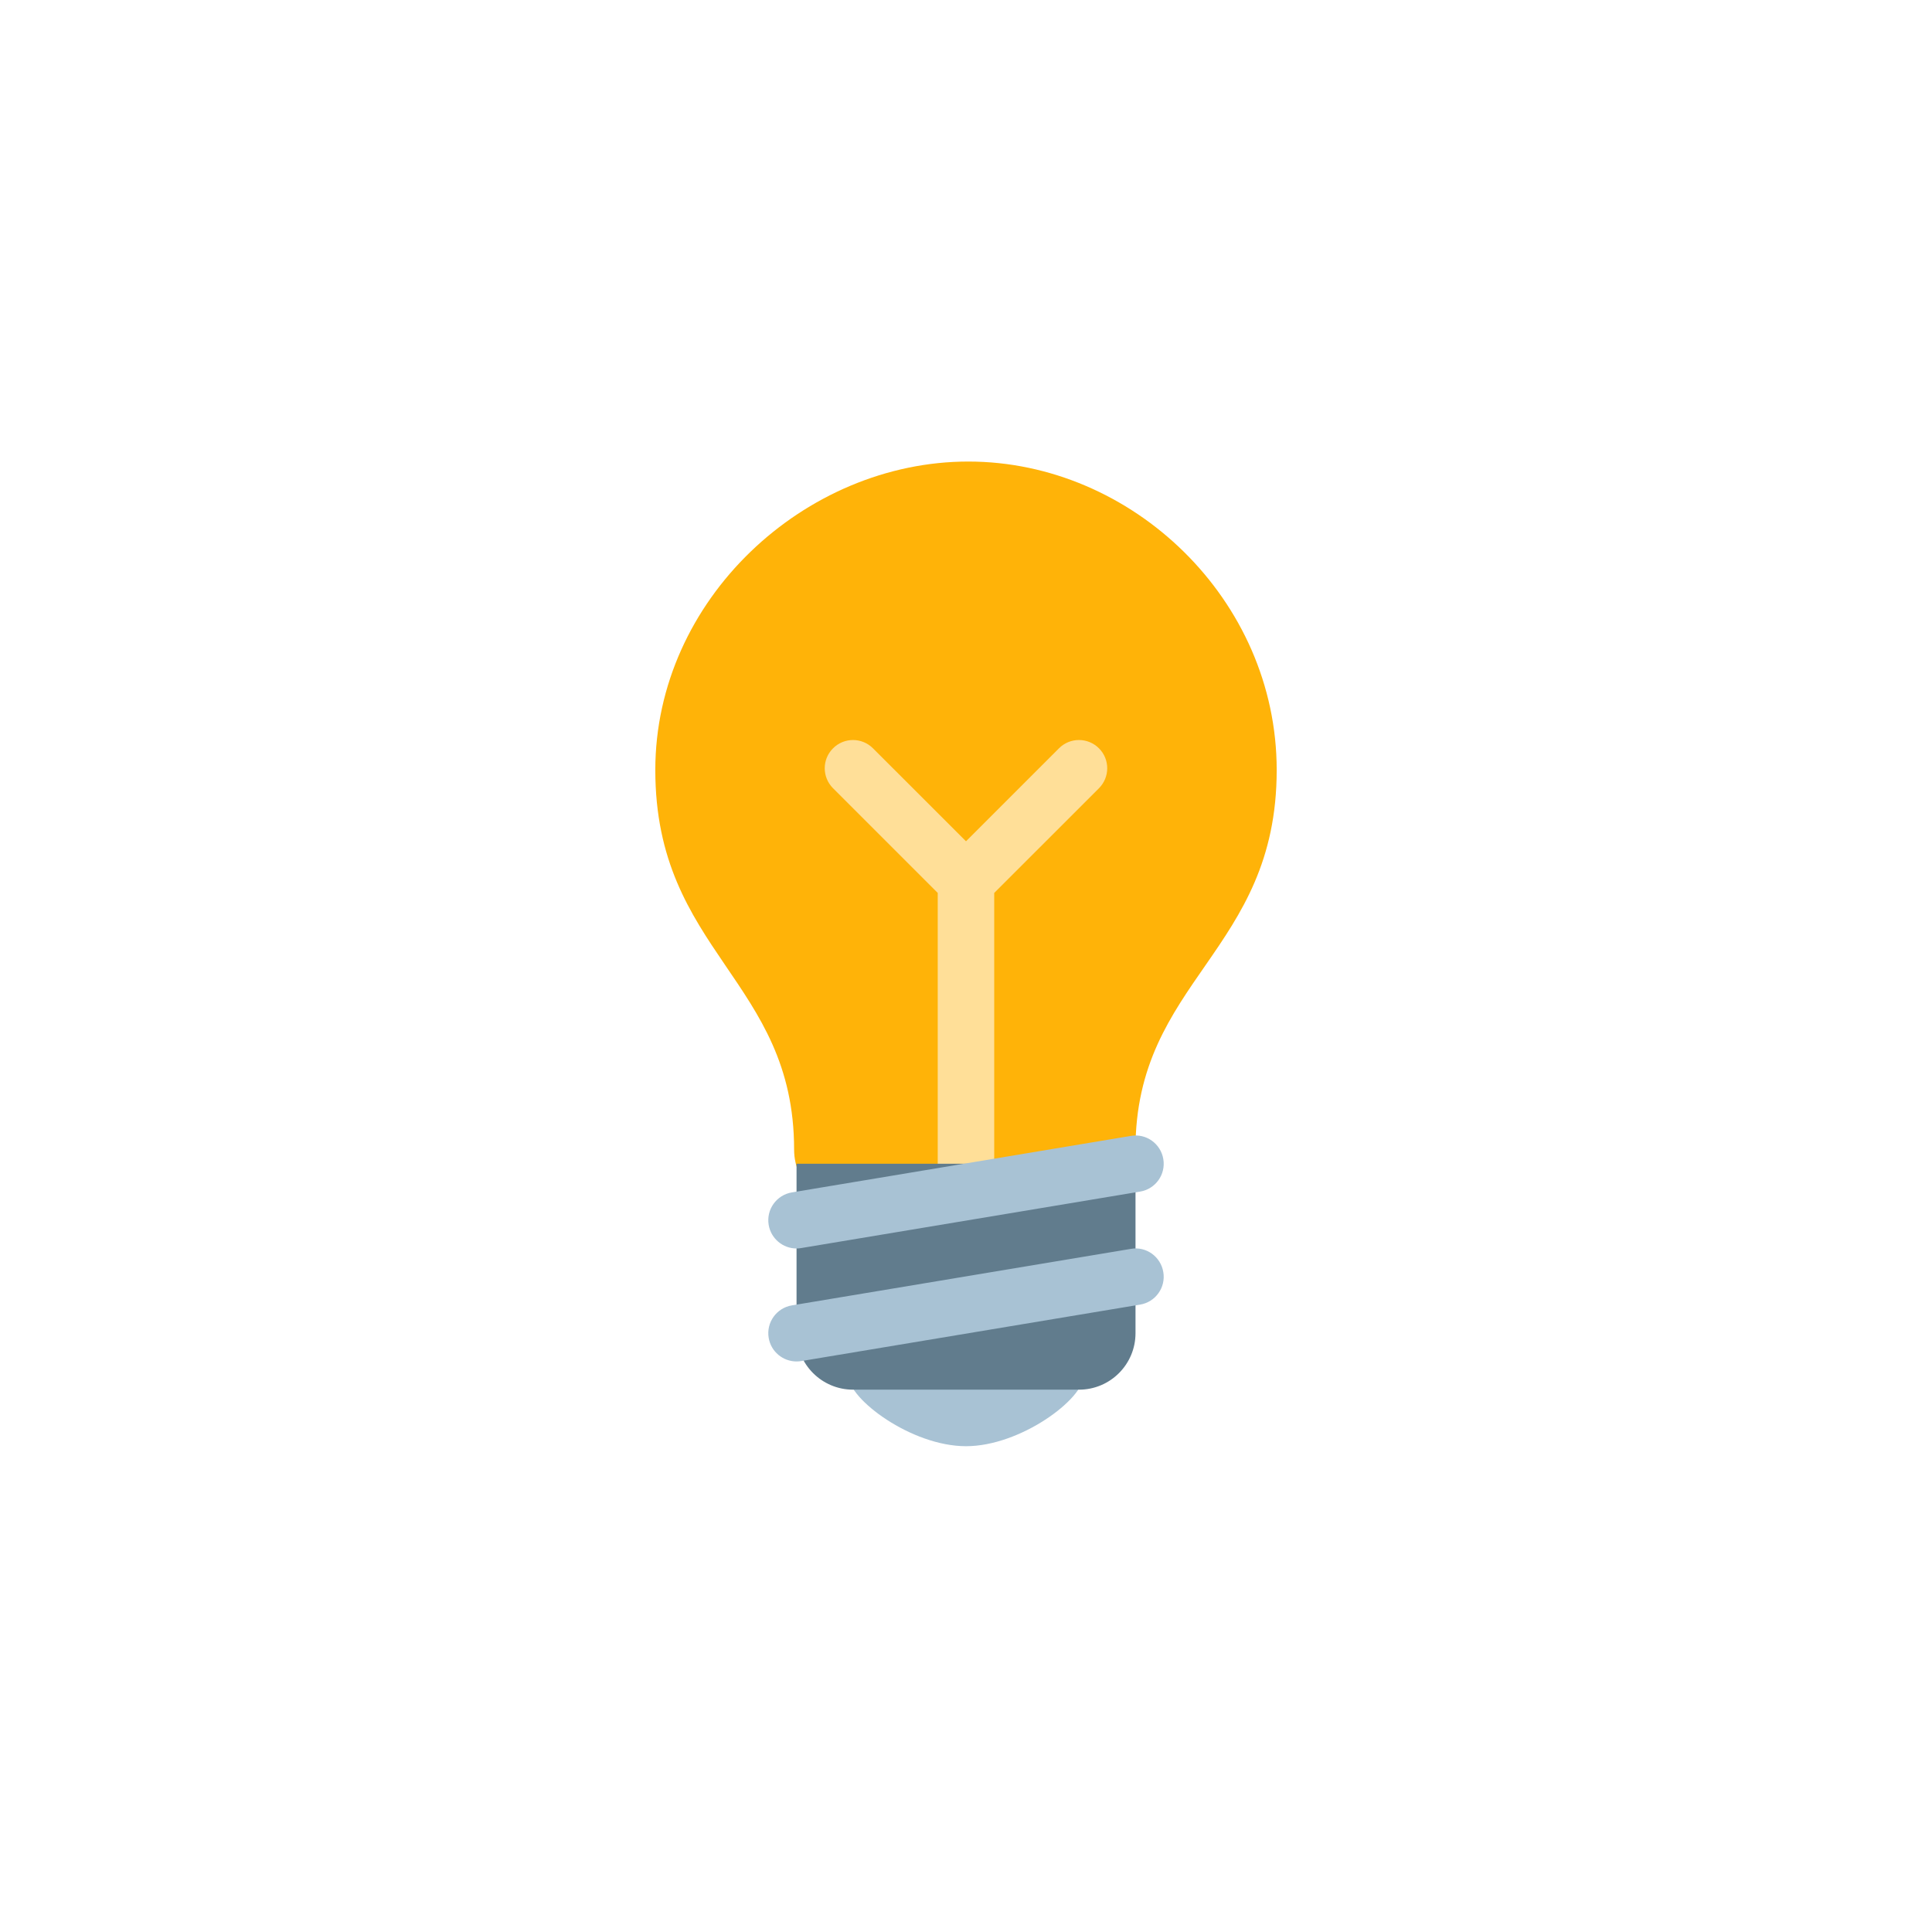 <svg
  width="38"
  height="38"
  viewBox="0 0 38 38"
  fill="none"
  xmlns="http://www.w3.org/2000/svg"
>
  <path
    d="M25.111 15.145C25.111 18.722 22.333 19.277 22.333 22.611C22.333 24.332 20.598 24.477 19.278 24.477C18.137 24.477 15.619 24.044 15.619 22.61C15.619 19.278 12.889 18.722 12.889 15.145C12.889 11.794 15.825 9.078 19.046 9.078C22.268 9.078 25.111 11.794 25.111 15.145Z"
    fill="#FFB308"
  />
  <path
    d="M21.315 27.056C21.315 27.516 20.073 28.445 19 28.445C17.926 28.445 16.685 27.516 16.685 27.056C16.685 26.596 17.925 26.778 19 26.778C20.073 26.778 21.315 26.596 21.315 27.056Z"
    fill="#A8C2D4"
  />
  <path
    d="M21.615 14.718C21.397 14.501 21.046 14.501 20.829 14.718L19 16.547L17.17 14.718C16.953 14.501 16.602 14.501 16.385 14.718C16.167 14.935 16.167 15.286 16.385 15.504L18.444 17.563V23.444C18.444 23.751 18.693 24 19 24C19.306 24 19.555 23.751 19.555 23.444V17.563L21.615 15.504C21.832 15.286 21.832 14.935 21.615 14.718Z"
    fill="#FFDF98"
  />
  <path
    d="M22.334 26.222C22.334 26.836 21.836 27.333 21.223 27.333H16.778C16.165 27.333 15.667 26.836 15.667 26.222V22.889H22.334V26.222Z"
    fill="#617C8D"
  />
  <path
    d="M15.666 26.778C15.4 26.778 15.164 26.586 15.119 26.314C15.068 26.012 15.273 25.725 15.576 25.675L22.242 24.564C22.545 24.509 22.831 24.718 22.881 25.021C22.932 25.323 22.727 25.61 22.425 25.66L15.758 26.771C15.727 26.776 15.696 26.778 15.666 26.778ZM15.666 24.556C15.4 24.556 15.164 24.363 15.119 24.092C15.068 23.79 15.273 23.503 15.576 23.453L22.242 22.342C22.545 22.288 22.831 22.496 22.881 22.798C22.932 23.101 22.727 23.387 22.425 23.437L15.758 24.548C15.727 24.554 15.696 24.556 15.666 24.556Z"
    fill="#A8C2D4"
  />
</svg>
